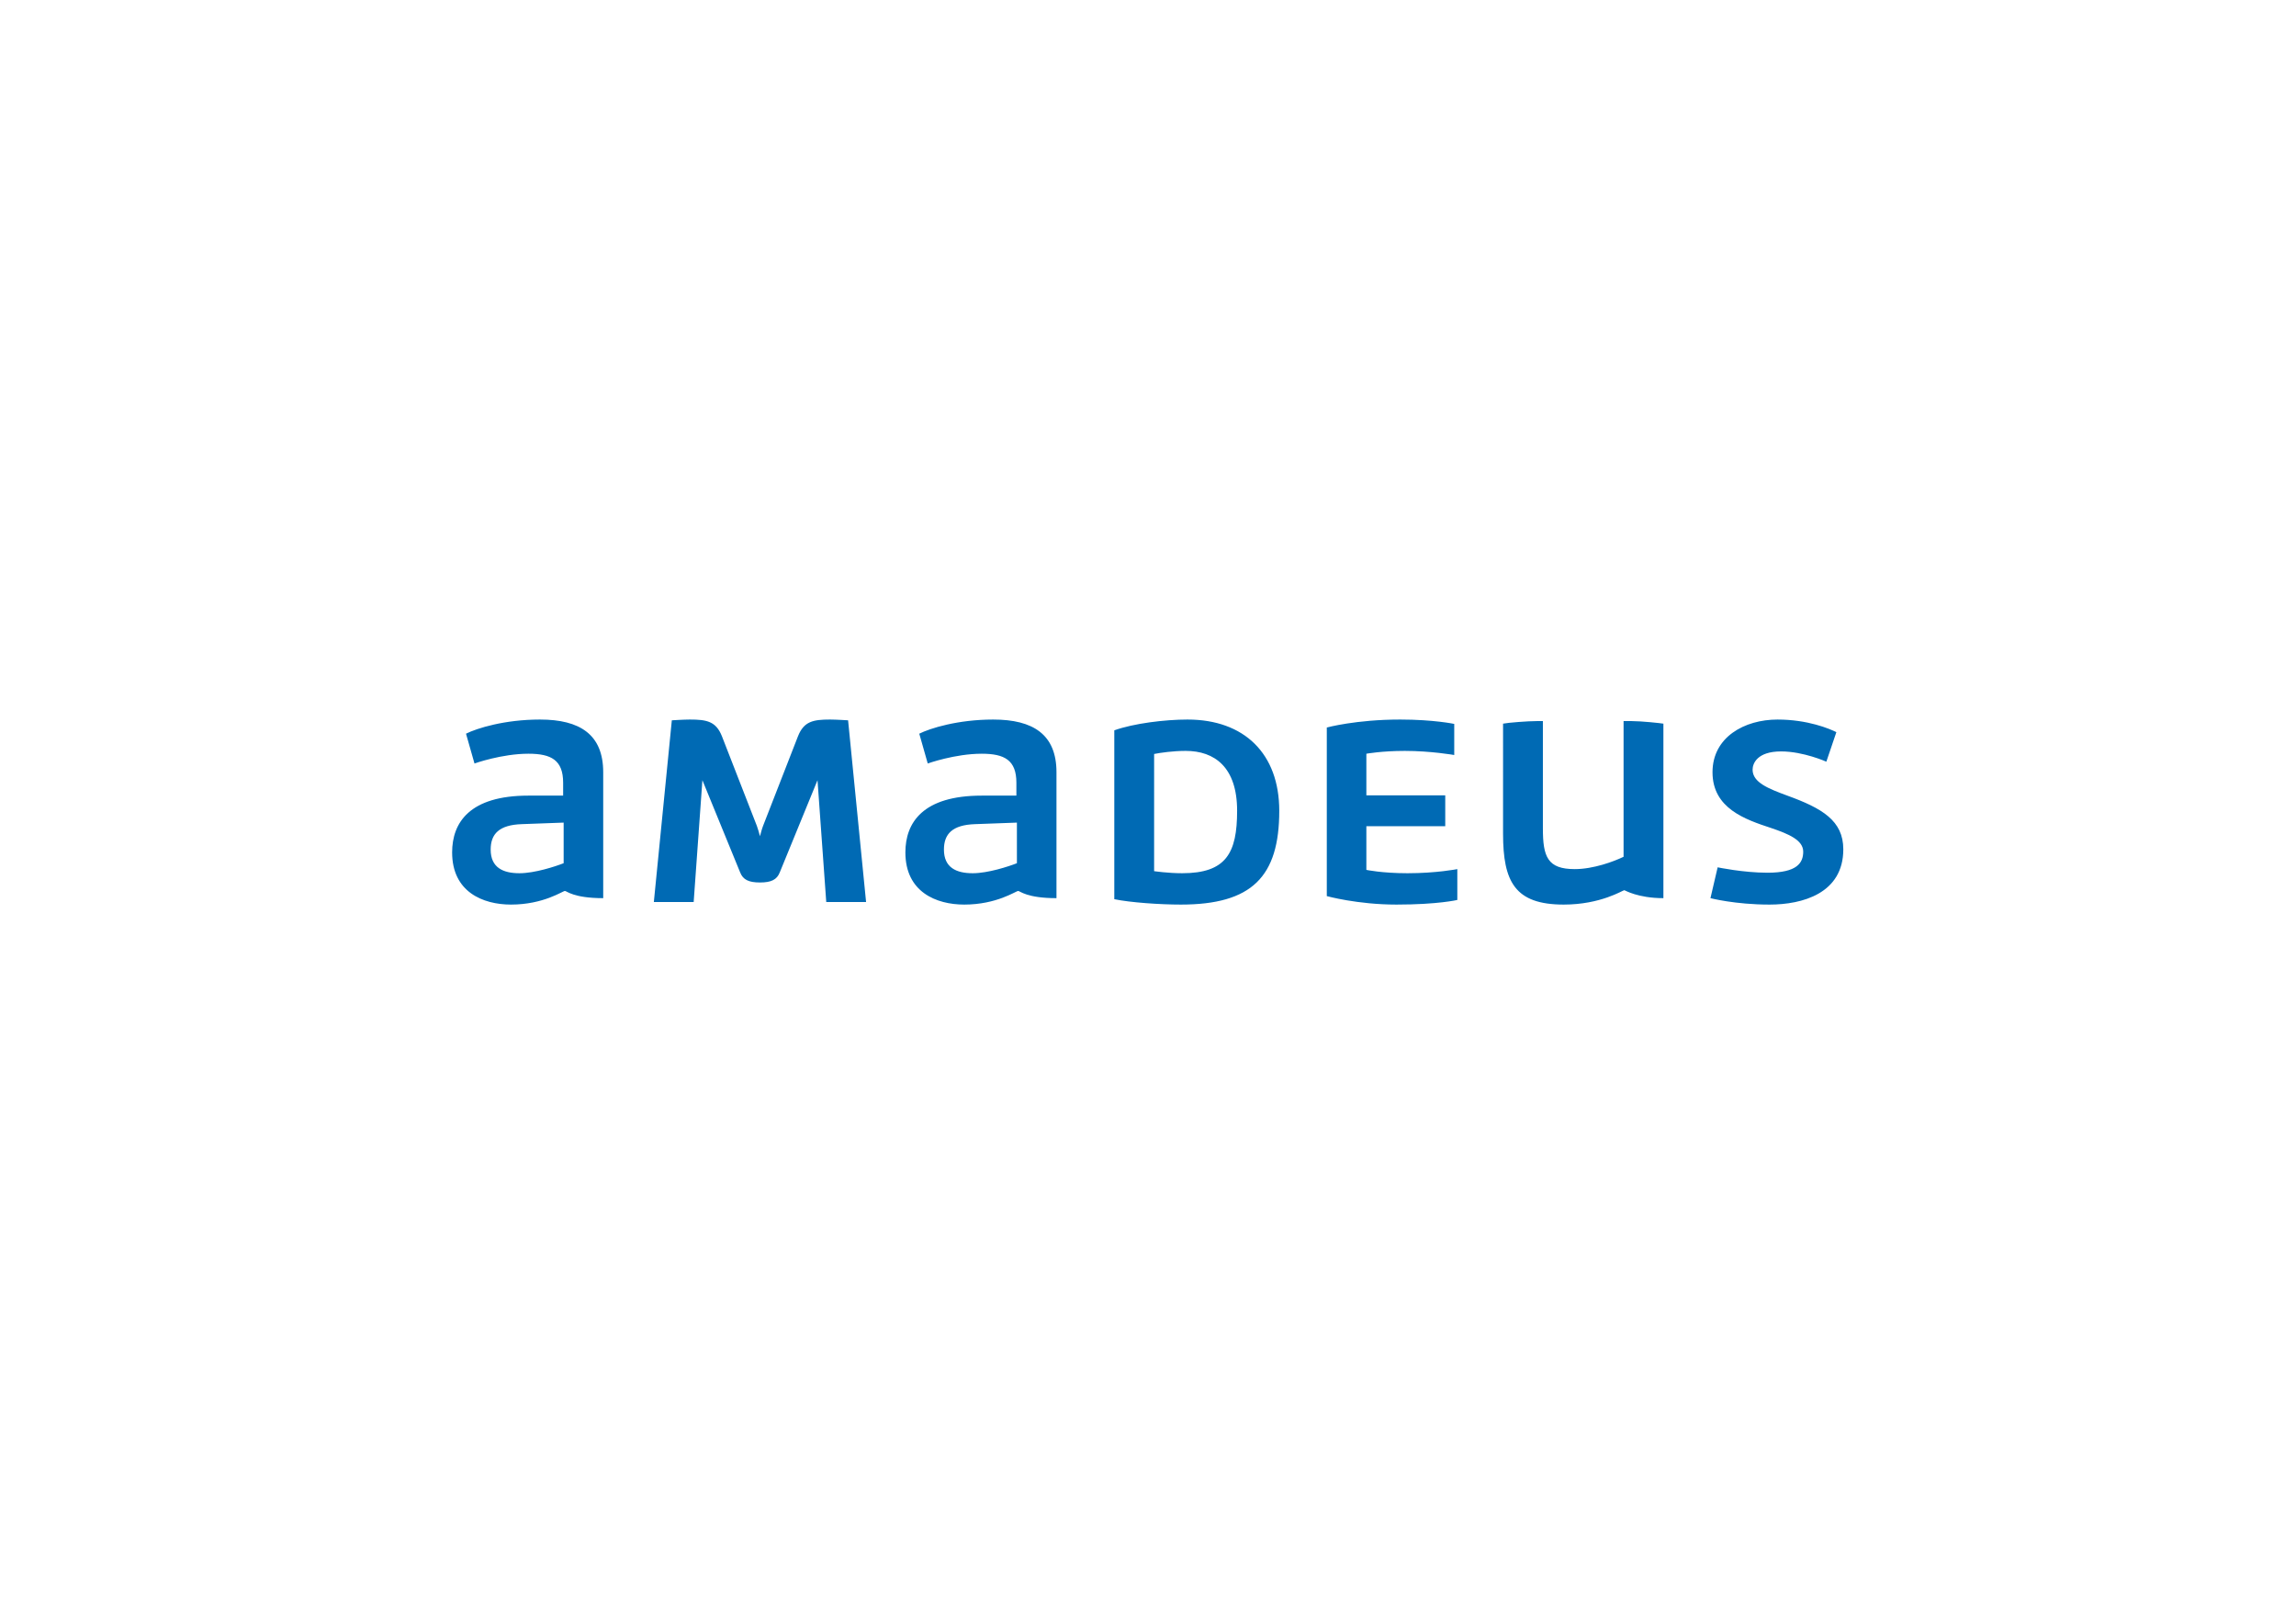 <?xml version="1.0" encoding="UTF-8" standalone="no"?>
<svg
   xmlns:dc="http://purl.org/dc/elements/1.1/"
   xmlns:cc="http://creativecommons.org/ns#"
   xmlns:rdf="http://www.w3.org/1999/02/22-rdf-syntax-ns#"
   xmlns:svg="http://www.w3.org/2000/svg"
   xmlns="http://www.w3.org/2000/svg"
   viewBox="0 0 1122.52 793.707"
   height="793.707"
   width="1122.52"
   xml:space="preserve"
   id="svg2"
   version="1.1"><defs
     id="defs6"><clipPath
       id="clipPath18"
       clipPathUnits="userSpaceOnUse"><path
         id="path16"
         d="M 0,595.28 H 841.89 V 0 H 0 Z" /></clipPath></defs><g
     transform="matrix(1.333,0,0,-1.333,0,793.707)"
     id="g10"><g
       id="g12"><g
         clip-path="url(#clipPath18)"
         id="g14"><g
           transform="translate(486.627,266.823)"
           id="g20"><path
             id="path22"
             style="fill:#006ab4;fill-opacity:1;fill-rule:nonzero;stroke:none"
             d="m 0,0 c 0,0 11.215,-3.11 25.539,-3.11 15.266,0 22.332,1.696 22.332,1.696 v 11.31 c 0,0 -7.633,-1.509 -18.281,-1.509 -9.328,0 -15.078,1.226 -15.078,1.226 v 16.02 H 43.445 V 36.942 H 14.512 v 15.267 c 0,0 5.654,1.037 14.136,1.037 9.52,0 18.094,-1.508 18.094,-1.508 v 11.404 c 0,0 -7.539,1.602 -19.791,1.602 C 10.648,64.744 0,61.82 0,61.82 Z m -206.767,25.729 c -0.378,-0.944 -0.847,-2.735 -1.13,-3.772 -0.283,1.037 -0.754,2.828 -1.13,3.772 l -12.819,32.888 c -2.167,5.466 -5.558,6.127 -11.779,6.127 -2.168,0 -6.598,-0.283 -6.598,-0.283 l -6.596,-66.629 h 14.608 l 3.203,44.67 13.853,-33.832 c 1.038,-2.639 3.111,-3.676 7.258,-3.676 4.145,0 6.219,1.037 7.255,3.676 l 13.853,33.832 3.206,-44.67 h 14.606 l -6.596,66.629 c 0,0 -4.43,0.283 -6.596,0.283 -6.22,0 -9.612,-0.661 -11.781,-6.127 z m -73.13,-13.666 c -3.111,-1.226 -10.651,-3.676 -16.21,-3.676 -6.032,0 -10.556,2.073 -10.556,8.671 0,5.748 3.109,9.046 11.405,9.329 l 15.361,0.565 z m -8.671,52.681 c -13.006,0 -23.184,-3.205 -27.142,-5.184 l 3.11,-10.932 c 0,0 9.991,3.581 19.79,3.581 8.388,0 12.723,-2.355 12.723,-10.648 v -4.713 h -12.723 c -21.581,0 -27.99,-9.896 -27.99,-20.828 0,-14.512 11.31,-19.13 21.582,-19.13 11.968,0 18.944,4.994 19.791,4.994 0.66,0 3.11,-2.638 14.041,-2.638 v 46.178 c 0,13.852 -8.575,19.32 -23.182,19.32 m 174.912,-52.681 c -3.11,-1.226 -10.65,-3.676 -16.209,-3.676 -6.032,0 -10.556,2.073 -10.556,8.671 0,5.748 3.11,9.046 11.403,9.329 l 15.362,0.565 z m -8.672,52.681 c -13.005,0 -23.182,-3.205 -27.141,-5.184 l 3.111,-10.932 c 0,0 9.991,3.581 19.79,3.581 8.388,0 12.722,-2.355 12.722,-10.648 v -4.713 h -12.722 c -21.58,0 -27.991,-9.896 -27.991,-20.828 0,-14.512 11.31,-19.13 21.584,-19.13 11.968,0 18.941,4.994 19.789,4.994 0.661,0 3.111,-2.638 14.042,-2.638 v 46.178 c 0,13.852 -8.575,19.32 -23.184,19.32 M 108.848,14.419 C 105.361,12.724 97.822,9.896 90.943,9.896 c -9.992,0 -11.687,4.523 -11.687,14.889 v 39.394 h -2.168 c -3.297,0 -10.649,-0.566 -12.44,-0.944 V 22.9 c 0,-17.624 4.336,-26.01 22.241,-26.01 13.666,0 21.675,5.276 22.24,5.276 0.189,0 4.902,-2.92 14.33,-2.92 v 63.989 c -1.037,0.189 -8.109,0.944 -11.691,0.944 h -2.92 z m 31.865,-15.173 c 0,0 9.047,-2.356 21.676,-2.356 11.968,0 27.047,4.051 27.047,20.26 0,10.557 -7.823,15.08 -20.545,19.698 -6.879,2.545 -12.723,4.806 -12.723,9.519 0,2.261 1.697,6.69 10.461,6.69 8.199,0 16.588,-3.769 16.588,-3.769 l 3.676,10.837 c -2.454,1.226 -10.463,4.619 -21.582,4.619 -12.063,0 -23.844,-6.409 -23.844,-19.32 0,-13.289 12.062,-17.341 21.486,-20.451 6.41,-2.167 11.781,-4.43 11.781,-8.67 0,-4.145 -2.261,-7.728 -13.099,-7.728 -8.86,0 -18.283,1.979 -18.283,1.979 z M -63.332,52.115 c 2.355,0.471 6.975,1.131 11.592,1.131 10.554,0 18.849,-5.937 18.849,-21.96 0,-15.55 -4.054,-22.899 -20.168,-22.899 -5.183,0 -10.273,0.754 -10.273,0.754 z m 12.252,12.629 c -8.293,0 -19.792,-1.414 -26.859,-3.958 V -1.131 c 5.844,-1.226 16.777,-1.979 24.41,-1.979 26.009,0 36.093,10.178 36.093,34.396 0,20.923 -12.818,33.458 -33.644,33.458" /></g></g></g></g></svg>